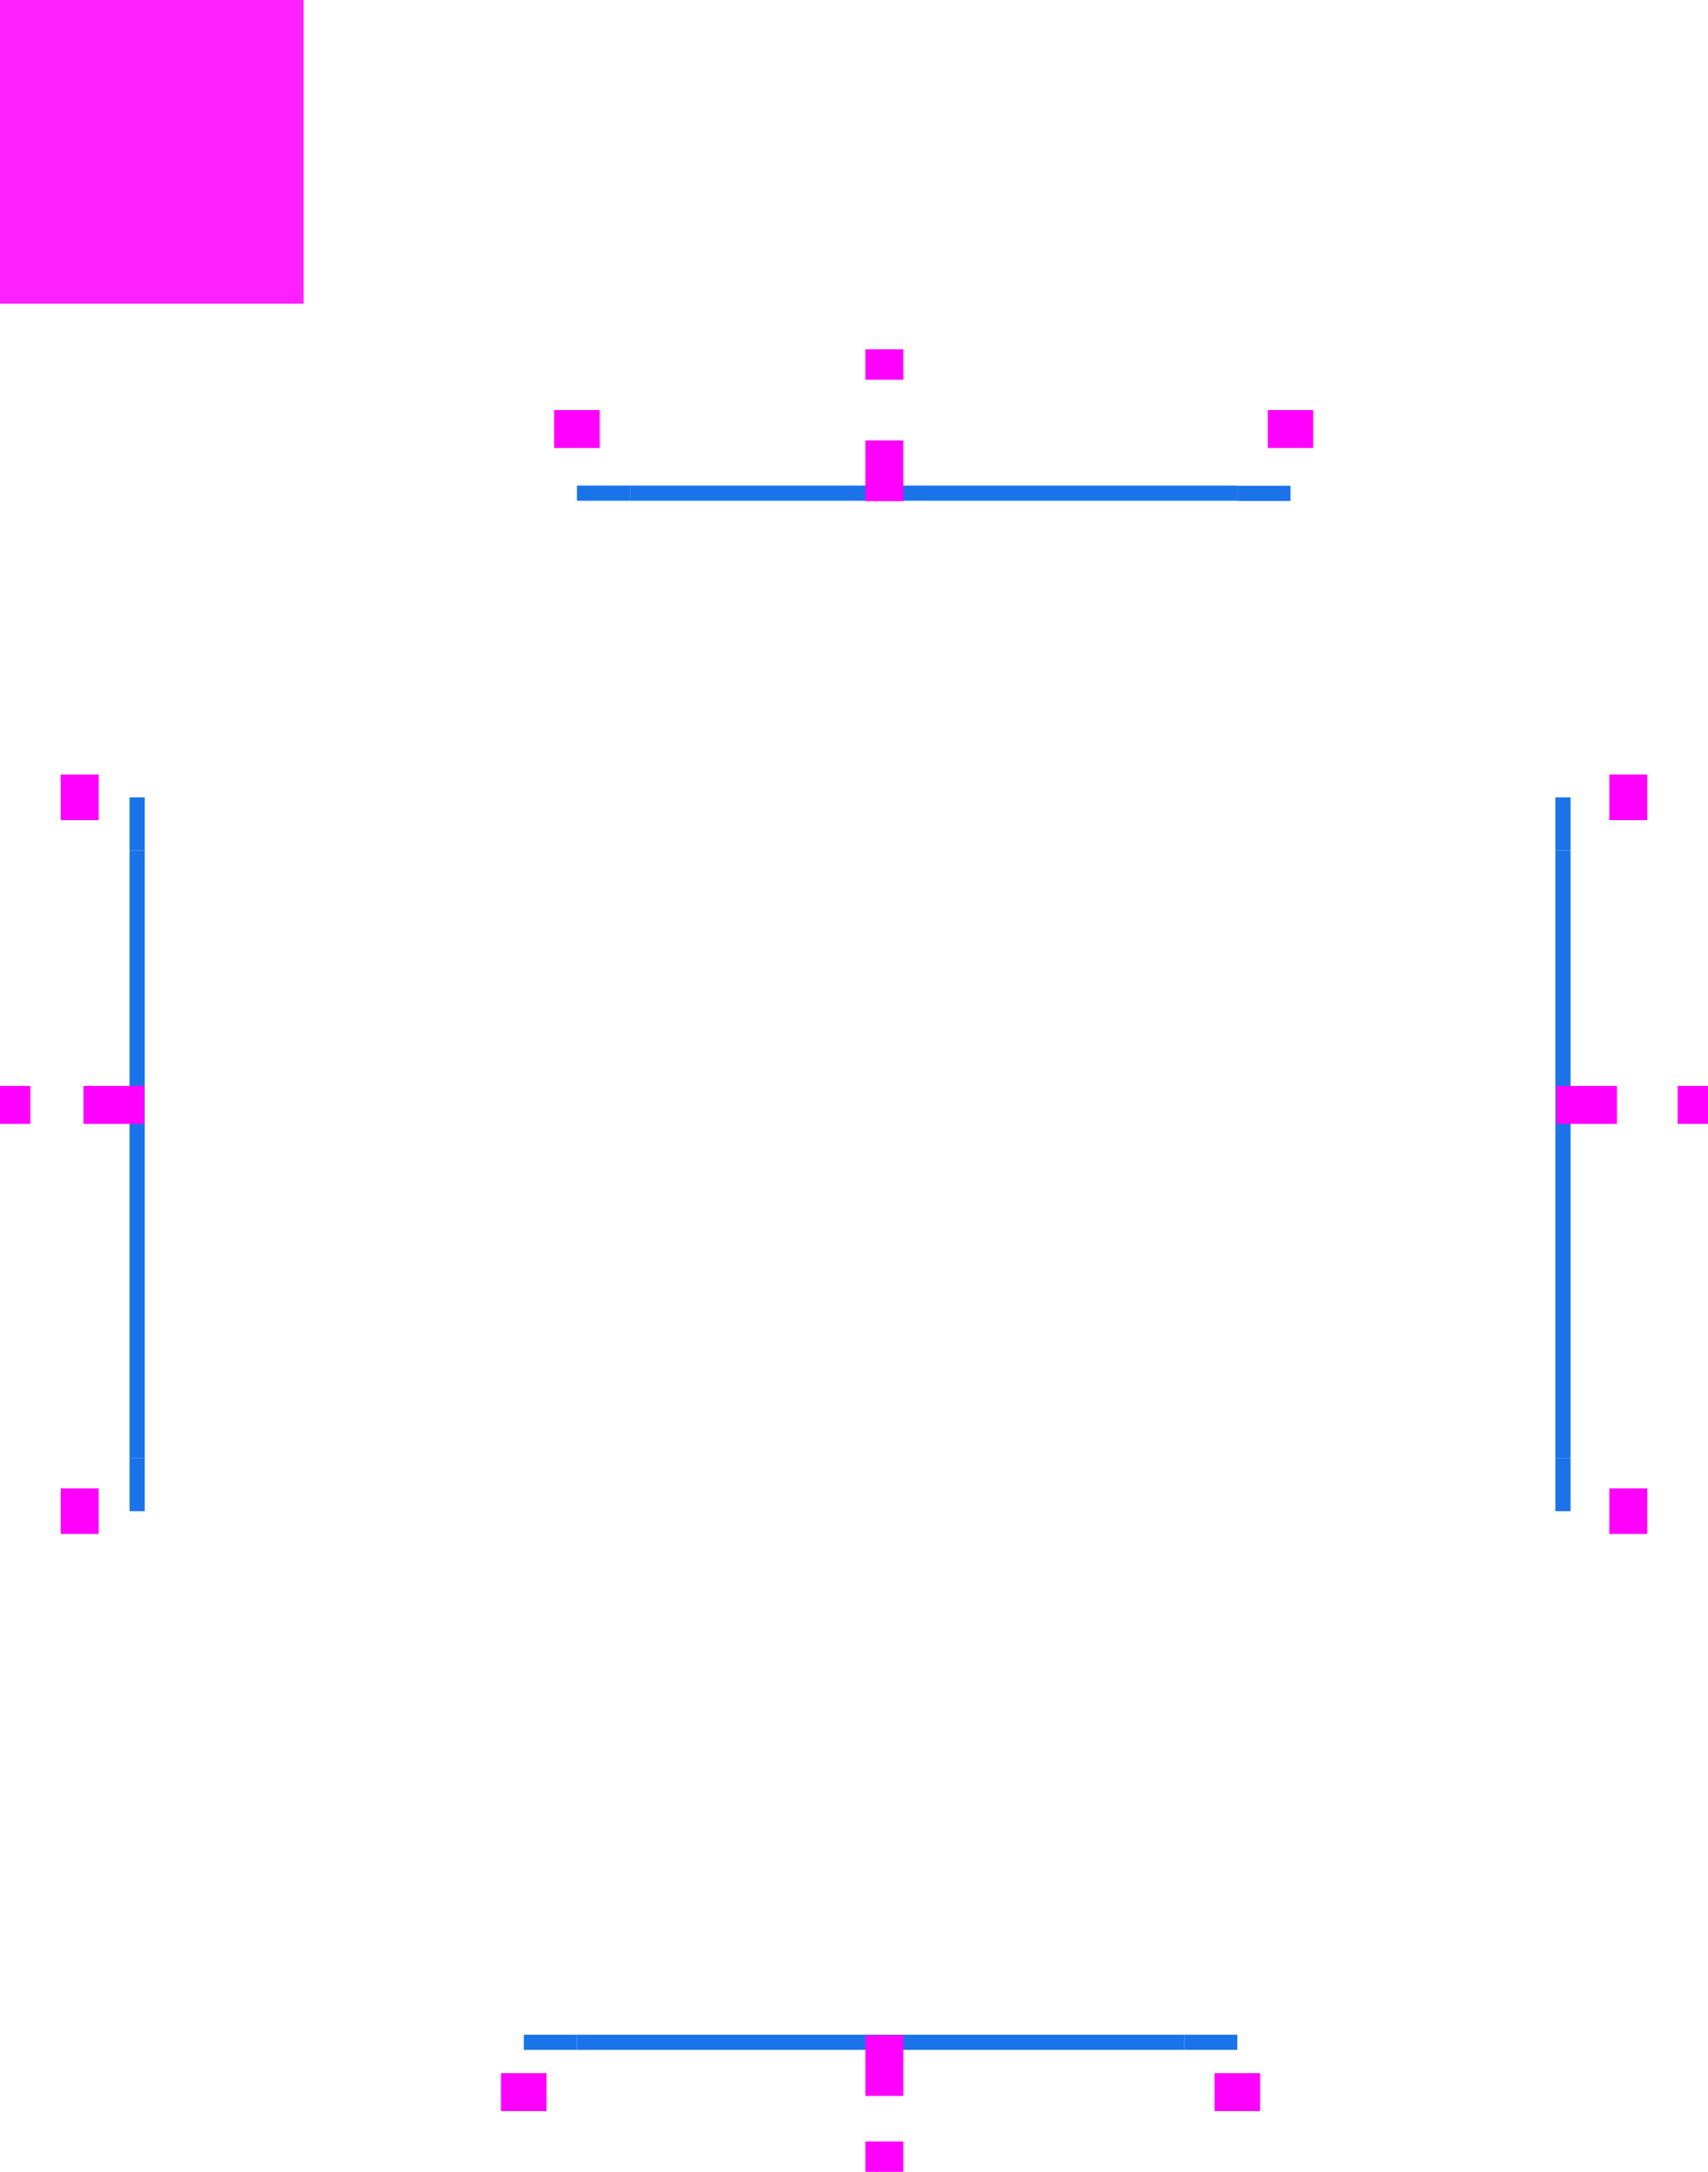 <svg xmlns="http://www.w3.org/2000/svg" id="svg97" width="225" height="286" version="1.1">
 <rect id="hint-tile-center" style="opacity:0.875;fill:#ff00ff;stroke-width:0.97" width="40" height="40" x="0" y="0"/>
 <g id="south-active-tab-top" transform="matrix(1,0,0,0.666,36,28.605)">
  <path id="path3" style="fill:#1a73e8" d="m 40,359.362 h 80 v 3 H 40 Z"/>
 </g>
 <g id="south-active-tab-topleft" transform="matrix(1,0,0,0.666,36,28.605)">
  <rect id="rect6" style="fill:none" width="10" height="3" x="30" y="359.36"/>
  <path id="path8" style="fill:#1a73e8" d="m 40,359.362 v 3 c -4.003,10e-6 -7,-1.1e-4 -7,-1.1e-4 0,0 0,-0.501 0,-1 1e-6,-0.602 0,-2 0,-2 0,0 3.408,1.2e-4 7,1.3e-4 z"/>
 </g>
 <g id="south-active-tab-topright" transform="matrix(1,0,0,0.666,36,28.605)">
  <rect id="rect11" style="fill:none" width="10" height="3" x="120" y="359.36"/>
  <path id="path13" style="fill:#1a73e8" d="m 120,359.362 c 3.673,-1e-5 7,-1.3e-4 7,-1.3e-4 0,0 0,0.918 0,1.5 0,0.543 0,1.5 0,1.5 0,0 -3.173,1.2e-4 -7,1.1e-4 z"/>
 </g>
 <rect id="south-active-tab-left" style="fill:none" width="10" height="12" x="66" y="270"/>
 <rect id="south-active-tab-center" style="fill:none" width="80" height="12" x="76" y="270"/>
 <rect id="south-active-tab-right" style="fill:none" width="10" height="12" x="156" y="270"/>
 <rect id="south-active-tab-bottomright" style="fill:none" width="10" height="4" x="156" y="282"/>
 <rect id="south-active-tab-bottom" style="fill:none" width="80" height="4" x="76" y="282"/>
 <rect id="south-active-tab-bottomleft" style="fill:none" width="10" height="4" x="66" y="282"/>
 <rect id="south-active-tab-hint-left-margin" style="fill:#ff00ff" width="6" height="5" x="66" y="273"/>
 <rect id="south-active-tab-hint-right-margin" style="fill:#ff00ff" width="6" height="5" x="160" y="273"/>
 <rect id="south-active-tab-hint-top-margin" style="fill:#ff00ff" width="5" height="8" x="114" y="268"/>
 <rect id="south-active-tab-hint-bottom-margin" style="fill:#ff00ff" width="5" height="4" x="114" y="282"/>
 <rect id="east-active-tab-bottom" style="fill:none" width="10" height="12" x="-201.7" y="209" transform="rotate(-90)"/>
 <rect id="east-active-tab-center" style="fill:none" width="80" height="12" x="-191.7" y="209" transform="rotate(-90)"/>
 <rect id="east-active-tab-top" style="fill:none" width="10" height="12" x="-111.7" y="209" transform="rotate(-90)"/>
 <rect id="east-active-tab-topright" style="fill:none" width="10" height="4" x="-111.7" y="221" transform="rotate(-90)"/>
 <rect id="east-active-tab-right" style="fill:none" width="80" height="4" x="-191.7" y="221" transform="rotate(-90)"/>
 <rect id="east-active-tab-bottomright" style="fill:none" width="10" height="4" x="-201.7" y="221" transform="rotate(-90)"/>
 <rect id="east-active-tab-hint-bottom-margin" style="fill:#ff00ff" width="6" height="5" x="-202" y="212" transform="rotate(-90)"/>
 <rect id="east-active-tab-hint-top-margin" style="fill:#ff00ff" width="6" height="5" x="-108" y="212" transform="rotate(-90)"/>
 <g id="east-active-tab-left" transform="matrix(0,1,-0.666,0,446.226,72.002)">
  <path id="path34" style="fill:#1a73e8" d="m 40,359.362 h 80 v 3 H 40 Z"/>
 </g>
 <rect id="east-active-tab-hint-left-margin" style="fill:#ff00ff" width="5" height="8" x="-148" y="205" transform="rotate(-90)"/>
 <rect id="east-active-tab-hint-right-margin" style="fill:#ff00ff" width="5" height="4" x="-148" y="221" transform="rotate(-90)"/>
 <rect id="west-active-tab-top" style="fill:none" width="10" height="12" x="102" y="-16" transform="rotate(90)"/>
 <rect id="west-active-tab-center" style="fill:none" width="80" height="12" x="112" y="-16" transform="rotate(90)"/>
 <rect id="west-active-tab-bottom" style="fill:none" width="10" height="12" x="192" y="-16" transform="rotate(90)"/>
 <rect id="west-active-tab-bottomleft" style="fill:none" width="10" height="4" x="192" y="-4" transform="rotate(90)"/>
 <rect id="west-active-tab-left" style="fill:none" width="80" height="4" x="112" y="-4" transform="rotate(90)"/>
 <rect id="west-active-tab-topleft" style="fill:none" width="10" height="4" x="102" y="-4" transform="rotate(90)"/>
 <rect id="west-active-tab-hint-top-margin" style="fill:#ff00ff" width="6" height="5" x="102" y="-13" transform="rotate(90)"/>
 <rect id="west-active-tab-hint-bottom-margin" style="fill:#ff00ff" width="6" height="5" x="196" y="-13" transform="rotate(90)"/>
 <g id="west-active-tab-right" transform="matrix(0,1,-0.666,0,258.397,72.002)">
  <path id="path47" style="fill:#1a73e8" d="m 40,359.362 h 80 v 3 H 40 Z"/>
 </g>
 <g id="west-active-tab-topright" transform="matrix(0,1,-0.666,0,258.397,72.002)">
  <rect id="rect50" style="fill:none" width="10" height="3" x="30" y="359.36"/>
  <path id="path52" style="fill:#1a73e8" d="m 40,359.362 v 3 c -3.767,0 -7,0 -7,0 0,0 1.1e-4,-0.942 1.1e-4,-1.5 4e-6,-0.453 -1.1e-4,-1.5 -1.1e-4,-1.5 0,0 2.811,10e-6 7,2e-5 z"/>
 </g>
 <g id="west-active-tab-bottomright" transform="matrix(0,1,-0.666,0,258.397,72.002)">
  <rect id="rect55" style="fill:none" width="10" height="3" x="120" y="359.36"/>
  <path id="path57" style="fill:#1a73e8" d="m 120,359.362 c 4.707,-2e-5 7,-2e-5 7,-2e-5 0,0 1.1e-4,1.177 1.1e-4,1.5 0,0.557 -1.1e-4,1.5 -1.1e-4,1.5 0,0 -3.229,0 -7,0 z"/>
 </g>
 <rect id="west-active-tab-hint-right-margin" style="fill:#ff00ff" width="5" height="8" x="143" y="-19" transform="rotate(90)"/>
 <rect id="west-active-tab-hint-left-margin" style="fill:#ff00ff" width="5" height="4" x="143" y="-4" transform="rotate(90)"/>
 <rect id="north-active-tab-right" style="fill:none" width="10" height="12" x="-173" y="-62" transform="scale(-1)"/>
 <rect id="north-active-tab-center" style="fill:none" width="80" height="12" x="-163" y="-62" transform="scale(-1)"/>
 <rect id="north-active-tab-left" style="fill:none" width="10" height="12" x="-83" y="-62" transform="scale(-1)"/>
 <rect id="north-active-tab-topleft" style="fill:none" width="10" height="4" x="-83" y="-50" transform="scale(-1)"/>
 <rect id="north-active-tab-top" style="fill:none" width="80" height="4" x="-163" y="-50" transform="scale(-1)"/>
 <rect id="north-active-tab-topright" style="fill:none" width="10" height="4" x="-173" y="-50" transform="scale(-1)"/>
 <rect id="north-focus-hint-right-margin" style="fill:#ff00ff" width="6" height="5" x="-173" y="-59" transform="scale(-1)"/>
 <rect id="north-focus-hint-left-margin" style="fill:#ff00ff" width="6" height="5" x="-79" y="-59" transform="scale(-1)"/>
 <g id="north-active-tab-bottom" transform="matrix(1,0,0,0.666,43,-175.394)">
  <path id="path70" style="fill:#1a73e8" d="m 40,359.362 h 80 v 3 H 40 Z"/>
 </g>
 <rect id="north-focus-hint-bottom-margin" style="fill:#ff00ff" width="5" height="8" x="-119" y="-66" transform="scale(-1)"/>
 <rect id="north-focus-hint-top-margin" style="fill:#ff00ff" width="5" height="4" x="-119" y="-50" transform="scale(-1)"/>
 <g id="north-active-tab-bottomleft" transform="matrix(1,0,0,0.666,43,-175.394)">
  <rect id="rect75" style="fill:none" width="10" height="3" x="30" y="359.36"/>
  <path id="path77" style="fill:#1a73e8" d="m 40,359.362 v 3 c -3.41,0 -7,-1.2e-4 -7,-1.2e-4 0,0 -6e-6,-0.852 -1.1e-5,-1.5 4e-6,-0.611 1.1e-5,-1.5 1.1e-5,-1.5 0,0 7,0 7,1.4e-4 z"/>
 </g>
 <g id="north-active-tab-bottomright" transform="matrix(1,0,0,0.666,-200,-87.459)">
  <rect id="rect80" style="fill:none" width="10" height="3" x="363" y="227.36"/>
  <rect id="rect82" style="fill:none" width="10" height="3" x="363" y="227.36"/>
  <path id="path84" style="fill:#1a73e8" d="m 363,227.362 c 4.055,-2e-5 7,-1.5e-4 7,-1.5e-4 0,0 0,1.014 0,1.5 0,0.612 0,1.5 0,1.5 0,0 -3.447,1.2e-4 -7,1.3e-4 z"/>
 </g>
 <g id="east-active-tab-topleft" transform="matrix(0,1,-0.666,0,446.226,72.002)">
  <rect id="rect87" style="fill:none" width="10" height="3" x="30" y="359.36"/>
  <path id="path89" style="fill:#1a73e8" d="m 40,359.362 v 3 c -4.191,0.003 -7,2.3e-4 -7,2.3e-4 0,0 0.005,-1.115 1.08e-4,-1.585 0.007,-0.638 -1.08e-4,-1.415 -1.08e-4,-1.415 0,0 3.798,-0.007 7,-2.1e-4 z"/>
 </g>
 <g id="east-active-tab-bottomleft" transform="matrix(0,1,-0.666,0,446.226,72.002)">
  <rect id="rect92" style="fill:none" width="10" height="3" x="120" y="359.36"/>
  <path id="path94" style="fill:#1a73e8" d="m 120,359.362 c 3.69,0.002 7,2.1e-4 7,2.1e-4 0,0 1.1e-4,0.871 1.1e-4,1.415 -10e-4,0.514 -1.1e-4,1.585 -1.1e-4,1.585 0,0 -2.972,-0.01 -7,-2.3e-4 z"/>
 </g>
</svg>
